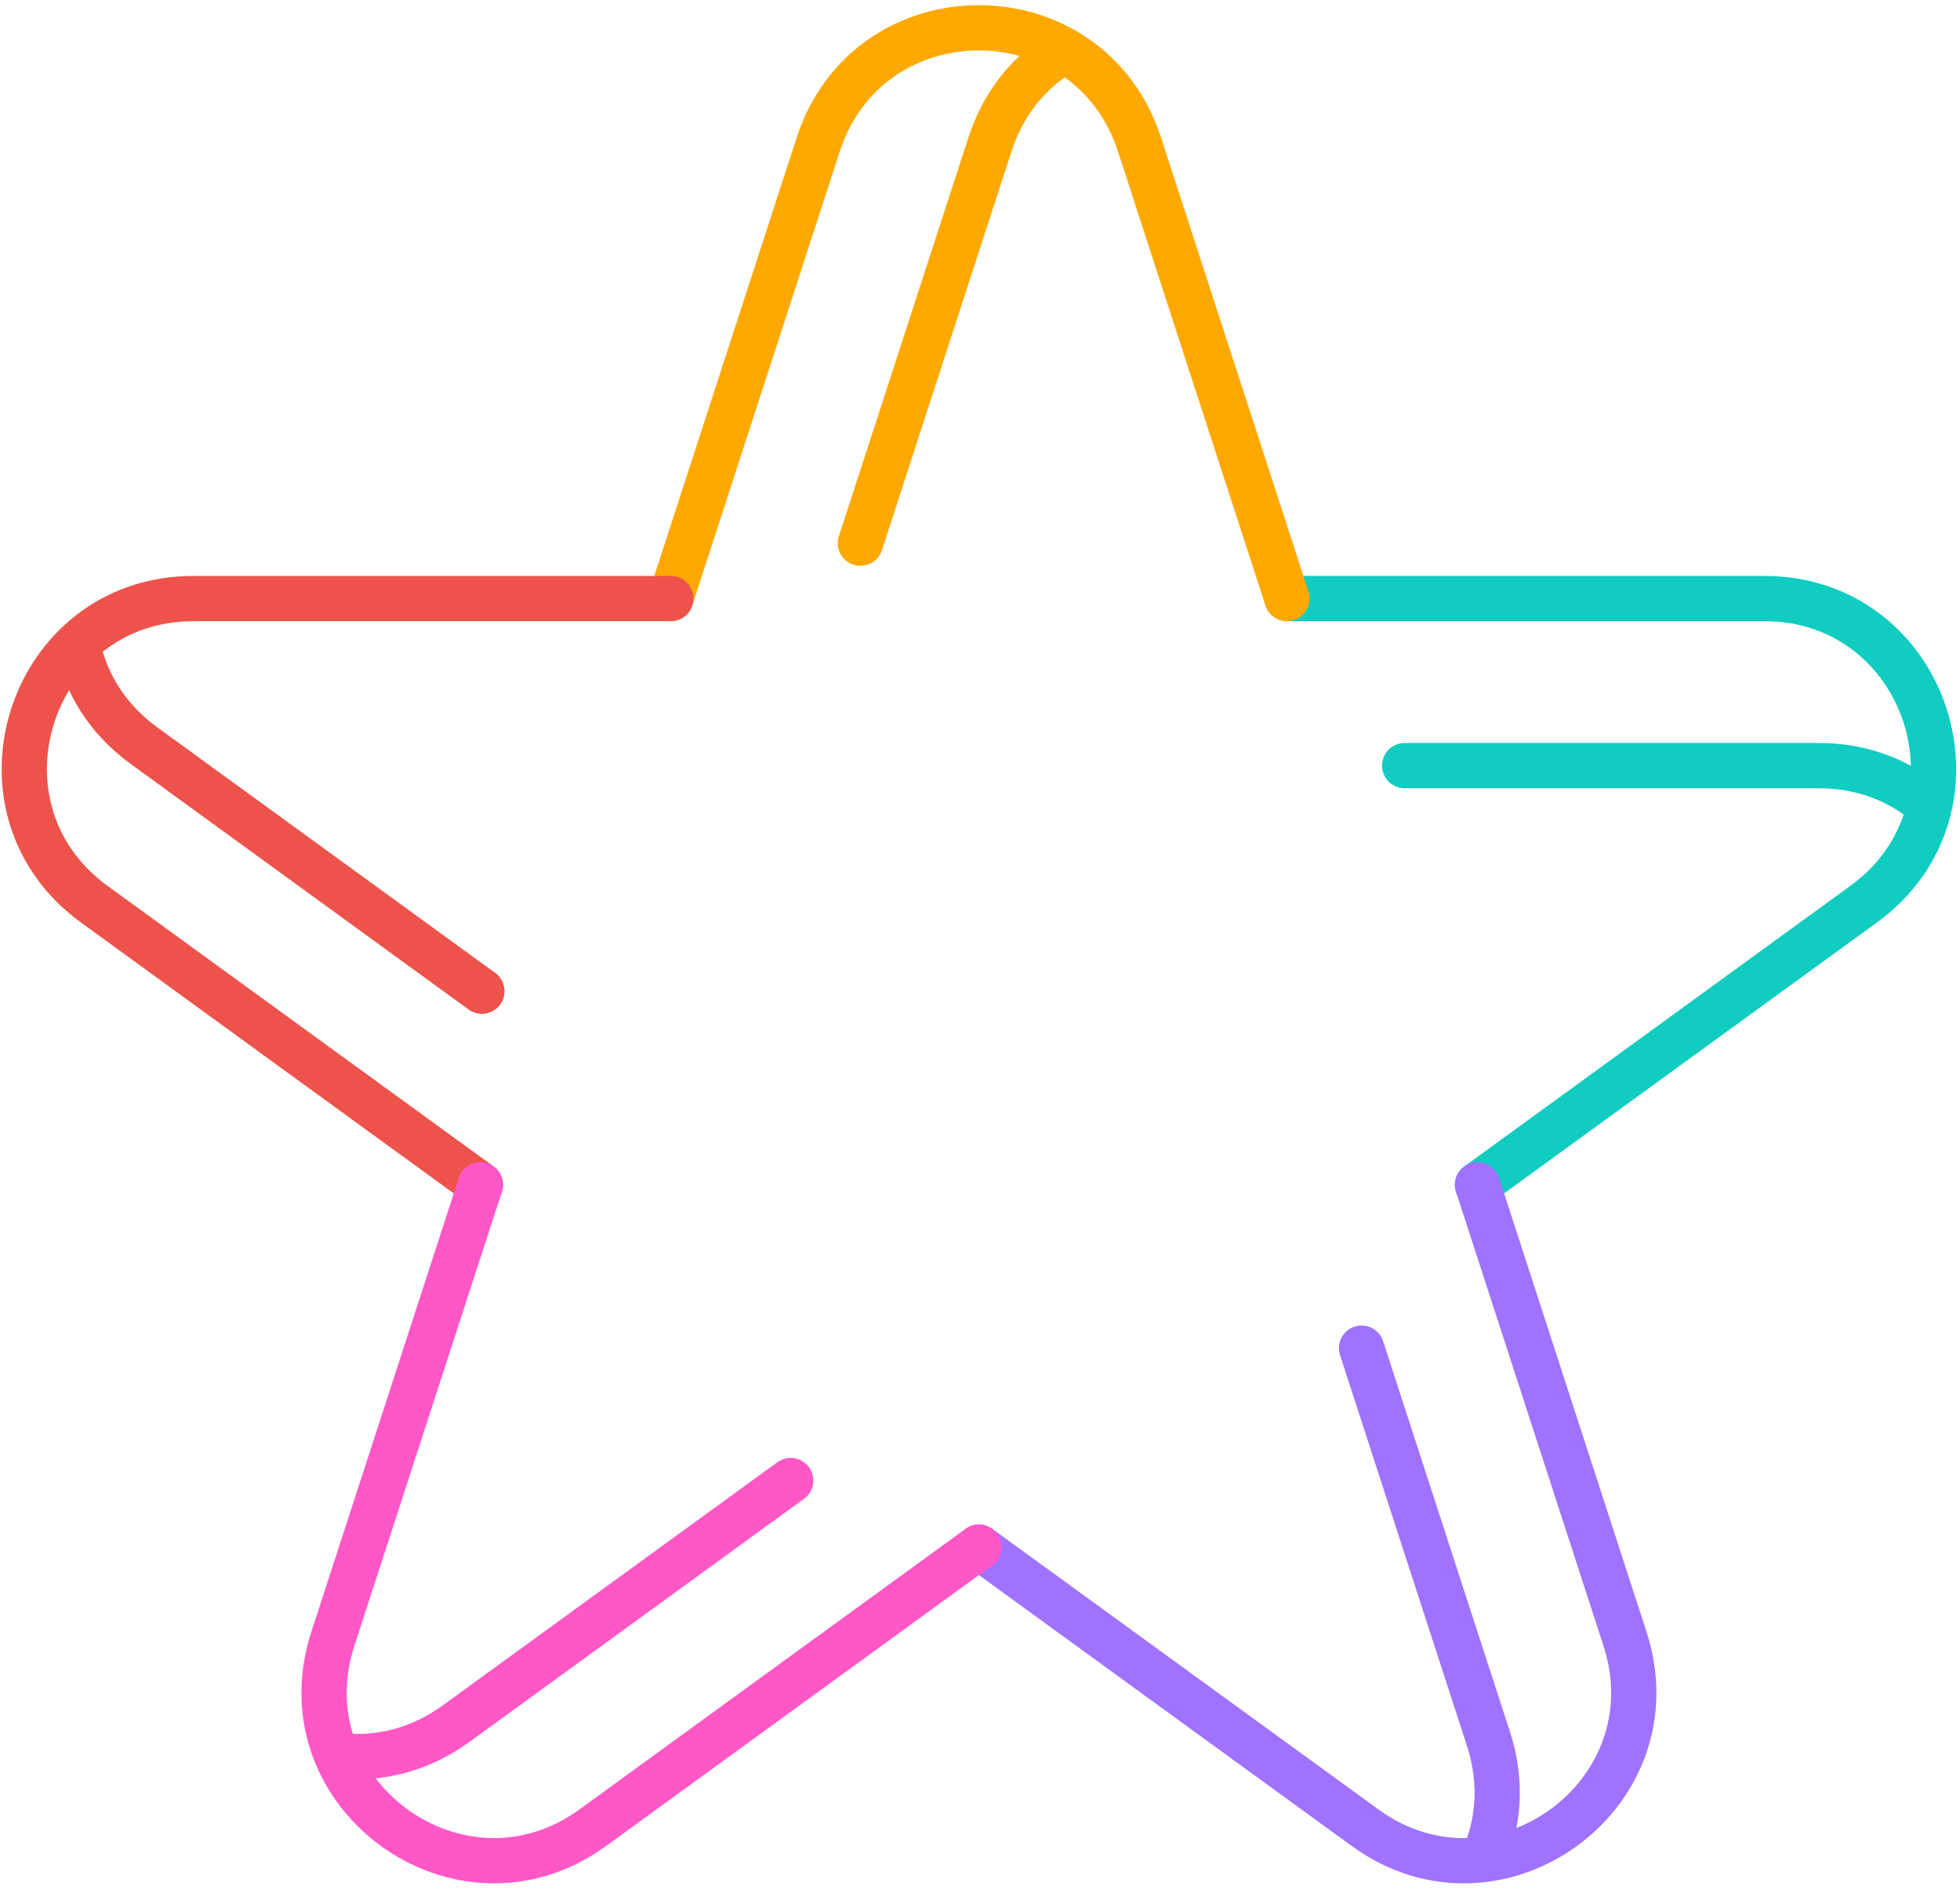 <svg width="116" height="112" fill="none" xmlns="http://www.w3.org/2000/svg"><path d="M76.172 35.416h28.246c9.685 0 13.711 12.393 5.877 18.085L87.443 70.104" stroke="#10CCC1" stroke-width="2.678" stroke-linecap="round"/><path d="M87.445 70.104l8.728 26.864c2.993 9.211-7.549 16.87-15.384 11.177L57.937 91.543" stroke="#9F72FF" stroke-width="2.678" stroke-linecap="round"/><path d="M76.168 35.416L67.44 8.552c-2.992-9.21-16.022-9.21-19.015 0l-8.729 26.864" stroke="#FFA800" stroke-width="2.678" stroke-linecap="round"/><path d="M28.43 70.104L5.578 53.501c-7.835-5.692-3.809-18.084 5.876-18.084H39.7" stroke="#ED534B" stroke-width="2.678" stroke-linecap="round"/><path d="M57.936 91.543l-22.852 16.602c-7.835 5.693-18.376-1.966-15.384-11.177l8.73-26.864" stroke="#FF57C6" stroke-width="2.678" stroke-linecap="round"/><path d="M113.514 47.155c-1.582-1.15-3.568-1.853-5.877-1.853H83.133" stroke="#10CCC1" stroke-width="2.678" stroke-linecap="round"/><path d="M88.089 109.194c.654-1.897.734-4.062 0-6.32L80.582 79.77" stroke="#9F72FF" stroke-width="2.678" stroke-linecap="round"/><path d="M62.51 3.297c-1.74 1.15-3.159 2.903-3.923 5.255l-7.665 23.59" stroke="#FFA800" stroke-width="2.678" stroke-linecap="round"/><path d="M4.852 39.123c.598 1.88 1.796 3.637 3.681 5.006l19.988 14.522" stroke="#ED534B" stroke-width="2.678" stroke-linecap="round"/><path d="M20.348 103.903c2.2.187 4.528-.375 6.655-1.92l19.793-14.38" stroke="#FF57C6" stroke-width="2.678" stroke-linecap="round"/></svg>